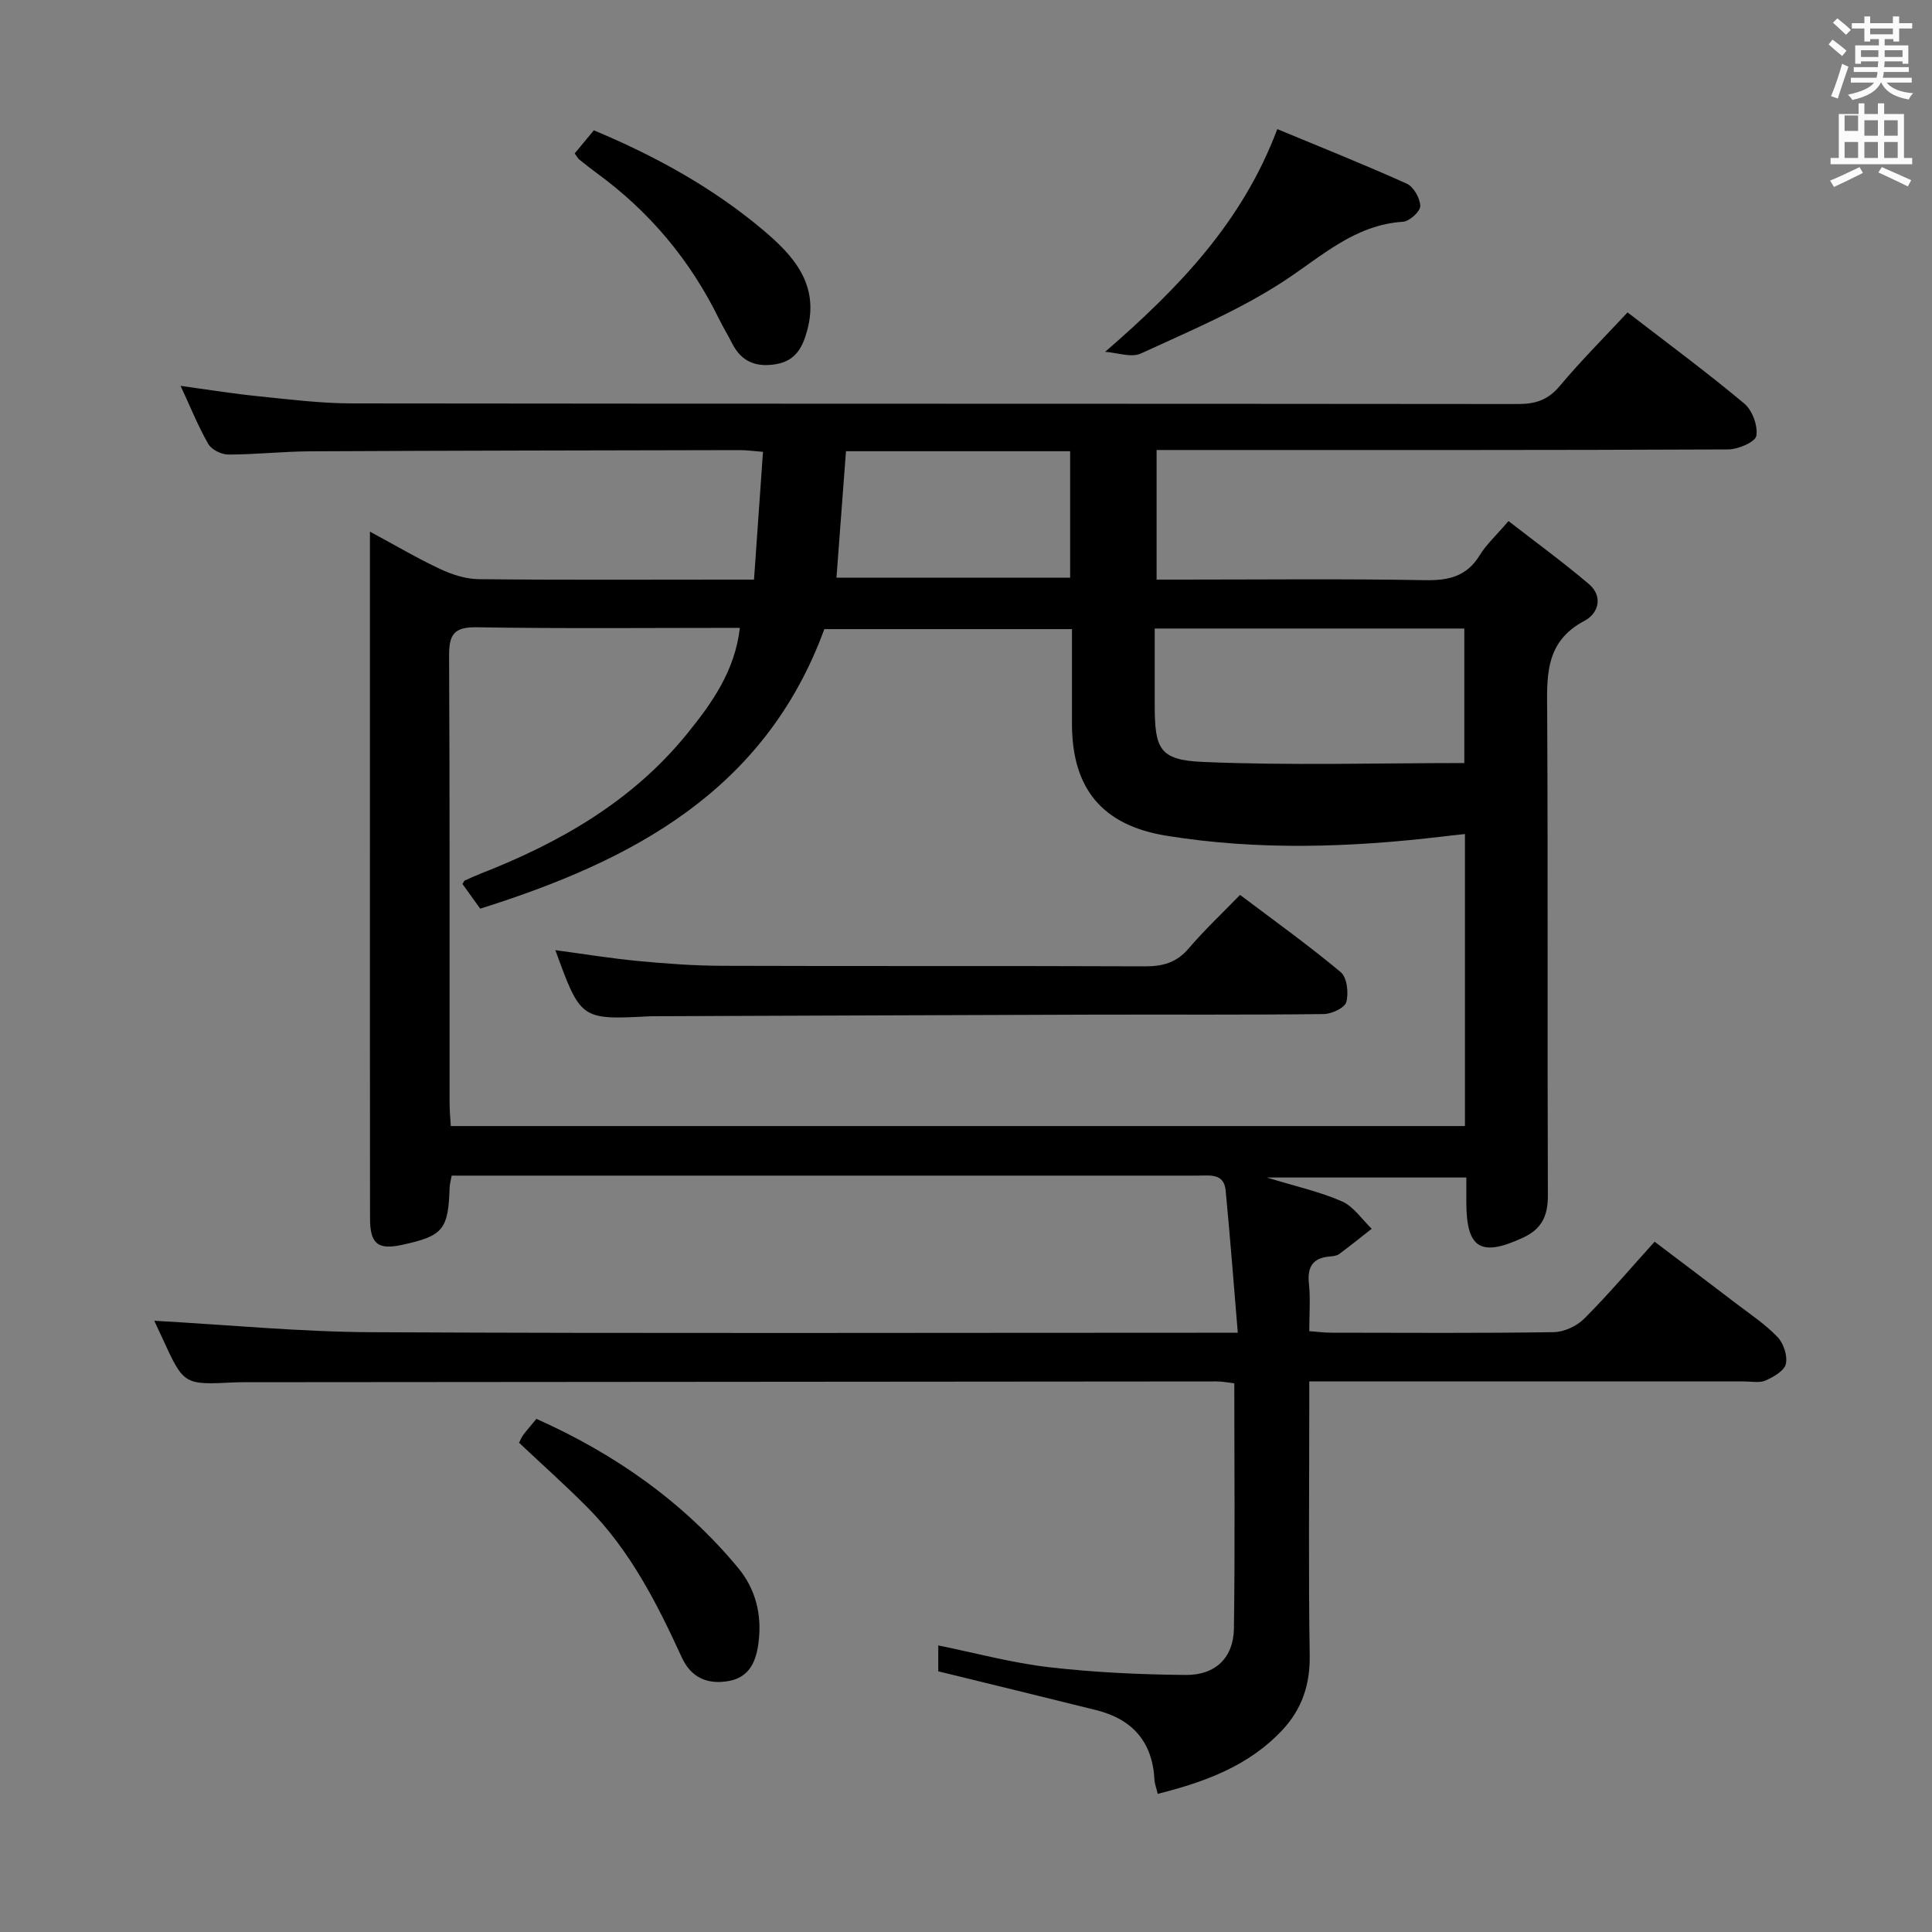 <svg enable-background="new 0 0 400 400" viewBox="0 0 400 400" xmlns="http://www.w3.org/2000/svg"><rect x="0" y="0" width="400" height="400" fill="#808080" stroke="none"/><path d="m378.6 9.2.8-1c.9.7 1.9 1.4 2.9 2.3l-.9 1.1c-1.1-.9-2-1.7-2.8-2.4zm.5 10.7c.9-2.1 1.6-4.3 2.3-6.7.4.2.8.4 1.3.6-.7 2.1-1.5 4.3-2.2 6.6zm.4-15.2.9-.9c1 .8 2 1.6 2.8 2.4l-1 1c-1-.9-1.9-1.8-2.7-2.5zm12.5-1.3h1.2v1.4h2.7v1.1h-2.7v2.7h-1.2v-.5h-1.8v1.3h4.9v3.8h-1.2v-.5h-3.7c0 .4-.1.9-.1 1.2h5.1v1h-5.2c0 .5-.1.9-.2 1.2h6v1h-5.2c1.1 1.3 2.9 2 5.5 2.2-.4.4-.7.8-.9 1.3-2.9-.5-4.8-1.6-5.7-3.5h-.1c-.8 1.7-2.7 2.9-5.9 3.6-.2-.4-.6-.8-.9-1.1 2.8-.6 4.6-1.4 5.4-2.5h-4.8v-1h5.3c.1-.3.2-.7.2-1.2h-4.9v-1h5c0-.4 0-.8.1-1.2h-3.6v.5h-1.2v-3.8h4.9v-1.3h-1.8v.5h-1.2v-2.7h-2.6v-1.1h2.6v-1.4h1.2v1.4h4.7v-1.4zm-6.7 8.4h3.6c0-.4 0-.9 0-1.4h-3.6zm1.9-4.7h4.7v-1.2h-4.7zm6.7 3.3h-3.7v1.4h3.7z" fill="#fafbfa"/><path d="m384.7 21.4h1.3v2.2h2.8v-2.2h1.3v2.2h4.1v9.1h1.7v1.3h-16.9v-1.3h1.7v-9.1h4.1v-2.2zm.3 13.2.7 1.2c-1.8.9-3.8 1.9-6 2.9-.2-.4-.5-.8-.8-1.3 2.4-1 4.4-2 6.1-2.8zm-3.1-7.5h2.8v-3.2h-2.8v4.2zm0 5.6h2.8v-3.3h-2.8zm4.1-4.6h2.8v-3.2h-2.8zm0 4.6h2.8v-3.3h-2.8zm3.6 1.9c2.1.9 4.1 1.8 6.1 2.7l-.7 1.3c-2.2-1.1-4.2-2-6.1-2.9zm3.3-9.7h-2.8v3.2h2.8zm-2.8 7.8h2.8v-3.3h-2.8z" fill="#fafbfa"/><g fill="#010000"><path d="m31.94 273.45c15.26.84 30.14 2.3 45.02 2.37 57.33.28 114.66.11 171.98.11h7.33c-.85-10.14-1.58-19.83-2.52-29.5-.35-3.58-3.31-3.03-5.77-3.03-33.16 0-66.33 0-99.49 0-16.5 0-33 0-49.5 0-1.8 0-3.6 0-5.47 0-.21 1.15-.41 1.77-.43 2.4-.27 8.79-1.33 10.08-9.81 11.93-5.03 1.09-6.66-.17-6.67-5.46-.03-25-.02-50-.02-74.99 0-20.16 0-40.33 0-60.49 0-1.81 0-3.63 0-6.72 5.38 2.9 9.86 5.55 14.54 7.74 2.46 1.15 5.28 2.07 7.95 2.1 17.16.19 34.33.09 51.49.09h5.54c.63-8.92 1.23-17.46 1.86-26.45-1.92-.15-3.35-.36-4.79-.36-29.66.06-59.32.1-88.98.25-5.65.03-11.29.67-16.93.67-1.42 0-3.46-1.01-4.14-2.19-2.06-3.56-3.6-7.42-5.74-12.03 5.85.8 10.95 1.63 16.07 2.15 6.44.65 12.91 1.47 19.37 1.48 80.49.1 160.99.04 241.48.13 3.62 0 6.21-.85 8.62-3.73 4.36-5.21 9.18-10.03 14.04-15.24 8.26 6.37 16.4 12.38 24.15 18.86 1.67 1.39 2.86 4.61 2.51 6.69-.22 1.28-3.78 2.82-5.85 2.82-37.33.17-74.66.12-111.99.12-1.98 0-3.96 0-6.33 0v26.83h5.08c16.83 0 33.67-.19 50.49.12 4.92.09 8.65-.78 11.34-5.18 1.37-2.23 3.39-4.07 5.95-7.06 5.6 4.36 11.31 8.5 16.66 13.06 2.99 2.56 1.95 6.08-.91 7.58-8.43 4.43-7.78 11.83-7.74 19.54.17 33.16.02 66.33.14 99.49.01 4.18-1.27 6.9-5.13 8.69-8.73 4.05-11.71 2.29-11.75-7.18-.01-1.63 0-3.26 0-5.27-13.67 0-26.84 0-41.32 0 6.04 1.85 11.02 2.94 15.58 4.95 2.41 1.06 4.12 3.72 6.15 5.66-2.25 1.76-4.47 3.56-6.76 5.25-.49.36-1.26.43-1.91.49-3.53.3-4.7 2.15-4.33 5.64.33 3.11.07 6.29.07 9.82 1.73.13 3.17.32 4.6.32 15.33.02 30.67.12 45.99-.11 2.15-.03 4.77-1.24 6.31-2.77 4.94-4.93 9.46-10.28 14.6-15.96 5.69 4.31 11.34 8.56 16.95 12.85 2.91 2.22 6.01 4.28 8.52 6.91 1.24 1.3 2.08 3.88 1.7 5.56-.32 1.41-2.54 2.68-4.18 3.41-1.27.56-2.95.2-4.45.2-28 .01-56 0-83.99 0-1.8 0-3.61 0-6.05 0v5.68c0 17-.18 34 .09 50.99.1 6.06-1.58 11.11-5.61 15.45-6.97 7.48-16.02 10.79-25.85 13.27-.32-1.33-.64-2.09-.68-2.87-.38-7.88-4.56-12.6-12.07-14.47-10.75-2.68-21.52-5.29-32.69-8.03 0-1.26 0-3.17 0-5.36 7.76 1.57 15.29 3.63 22.95 4.51 9.38 1.08 18.87 1.52 28.32 1.6 6.15.05 9.85-3.61 9.94-9.6.24-16.81.08-33.62.08-50.78-1.39-.16-2.47-.39-3.56-.39-66.99.04-133.99.1-200.98.16-.83 0-1.67 0-2.5.04-10.45.52-10.45.52-14.84-9.04-.68-1.48-1.38-2.96-1.73-3.72zm138.73-143.2c-12.3 33.58-39.84 48-71.25 57.88-1.49-2.07-2.62-3.65-3.67-5.11.29-.46.34-.66.46-.71 1.06-.48 2.11-.97 3.19-1.39 16.47-6.43 31.49-15 42.84-28.98 5.2-6.41 9.92-13.06 10.94-21.95-18.5 0-36.48.18-54.45-.12-4.83-.08-5.77 1.55-5.75 5.97.16 30.82.08 61.63.1 92.45 0 1.6.16 3.2.25 4.85h209.97c0-20.37 0-40.29 0-60.46-1.77.19-3.22.34-4.67.52-19.05 2.26-38.11 2.91-57.13-.17-13.27-2.15-19.56-9.74-19.56-23.19 0-6.45 0-12.9 0-19.59-17.3 0-34.07 0-51.27 0zm68.4-.12v15.76c0 9.18.96 11.47 9.98 11.86 17.99.77 36.03.23 54.12.23 0-9.68 0-18.71 0-27.85-21.38 0-42.33 0-64.1 0zm-65.89-10.52h48.38c0-8.95 0-17.5 0-26.19-15.6 0-30.83 0-46.41 0-.66 8.76-1.3 17.31-1.97 26.19z"/><path d="m228.81 72.84c15.31-13.27 28.41-26.87 35.64-46.11 8.98 3.73 17.98 7.32 26.81 11.3 1.42.64 2.77 3.04 2.79 4.64.02 1.11-2.24 3.15-3.58 3.24-10.04.66-16.82 7.16-24.66 12.29-9.21 6.02-19.55 10.36-29.61 14.99-1.99.91-4.91-.18-7.39-.35z"/><path d="m107.46 298.7c.32-.59.55-1.19.93-1.69.79-1.04 1.66-2.02 2.67-3.25 16.25 7.26 30.36 17.15 41.71 30.79 3.68 4.43 4.99 9.7 4.29 15.4-.47 3.82-1.76 7.27-6.11 8.07-4.38.81-7.85-.61-9.81-4.9-5.13-11.21-10.71-22.16-19.51-31.02-4.54-4.57-9.35-8.86-14.17-13.4z"/><path d="m118.98 31.77c1.4-1.7 2.65-3.2 3.97-4.79 12.83 5.37 24.69 11.91 35.14 20.73 6.2 5.24 11.51 11.13 9.1 20.43-.94 3.62-2.35 6.51-6.44 7.24-4.05.72-7.17-.39-9.12-4.19-.9-1.77-1.93-3.47-2.81-5.25-5.97-12.16-14.42-22.21-25.37-30.18-1.21-.88-2.37-1.81-3.54-2.75-.24-.19-.39-.51-.93-1.24z"/><path d="m256.74 185.28c7.22 5.45 14.24 10.47 20.85 16 1.3 1.09 1.66 4.3 1.15 6.19-.32 1.19-3.02 2.46-4.67 2.48-15.83.19-31.66.08-47.49.12-30.49.09-60.99.22-91.48.33-.17 0-.33 0-.5.01-14.36.74-14.36.74-19.62-13.69 5.82.78 11.43 1.7 17.07 2.24 5.79.55 11.61.98 17.42 1 29.16.1 58.33-.01 87.49.11 3.74.02 6.62-.73 9.14-3.7 3.22-3.78 6.86-7.19 10.64-11.09z"/></g></svg>